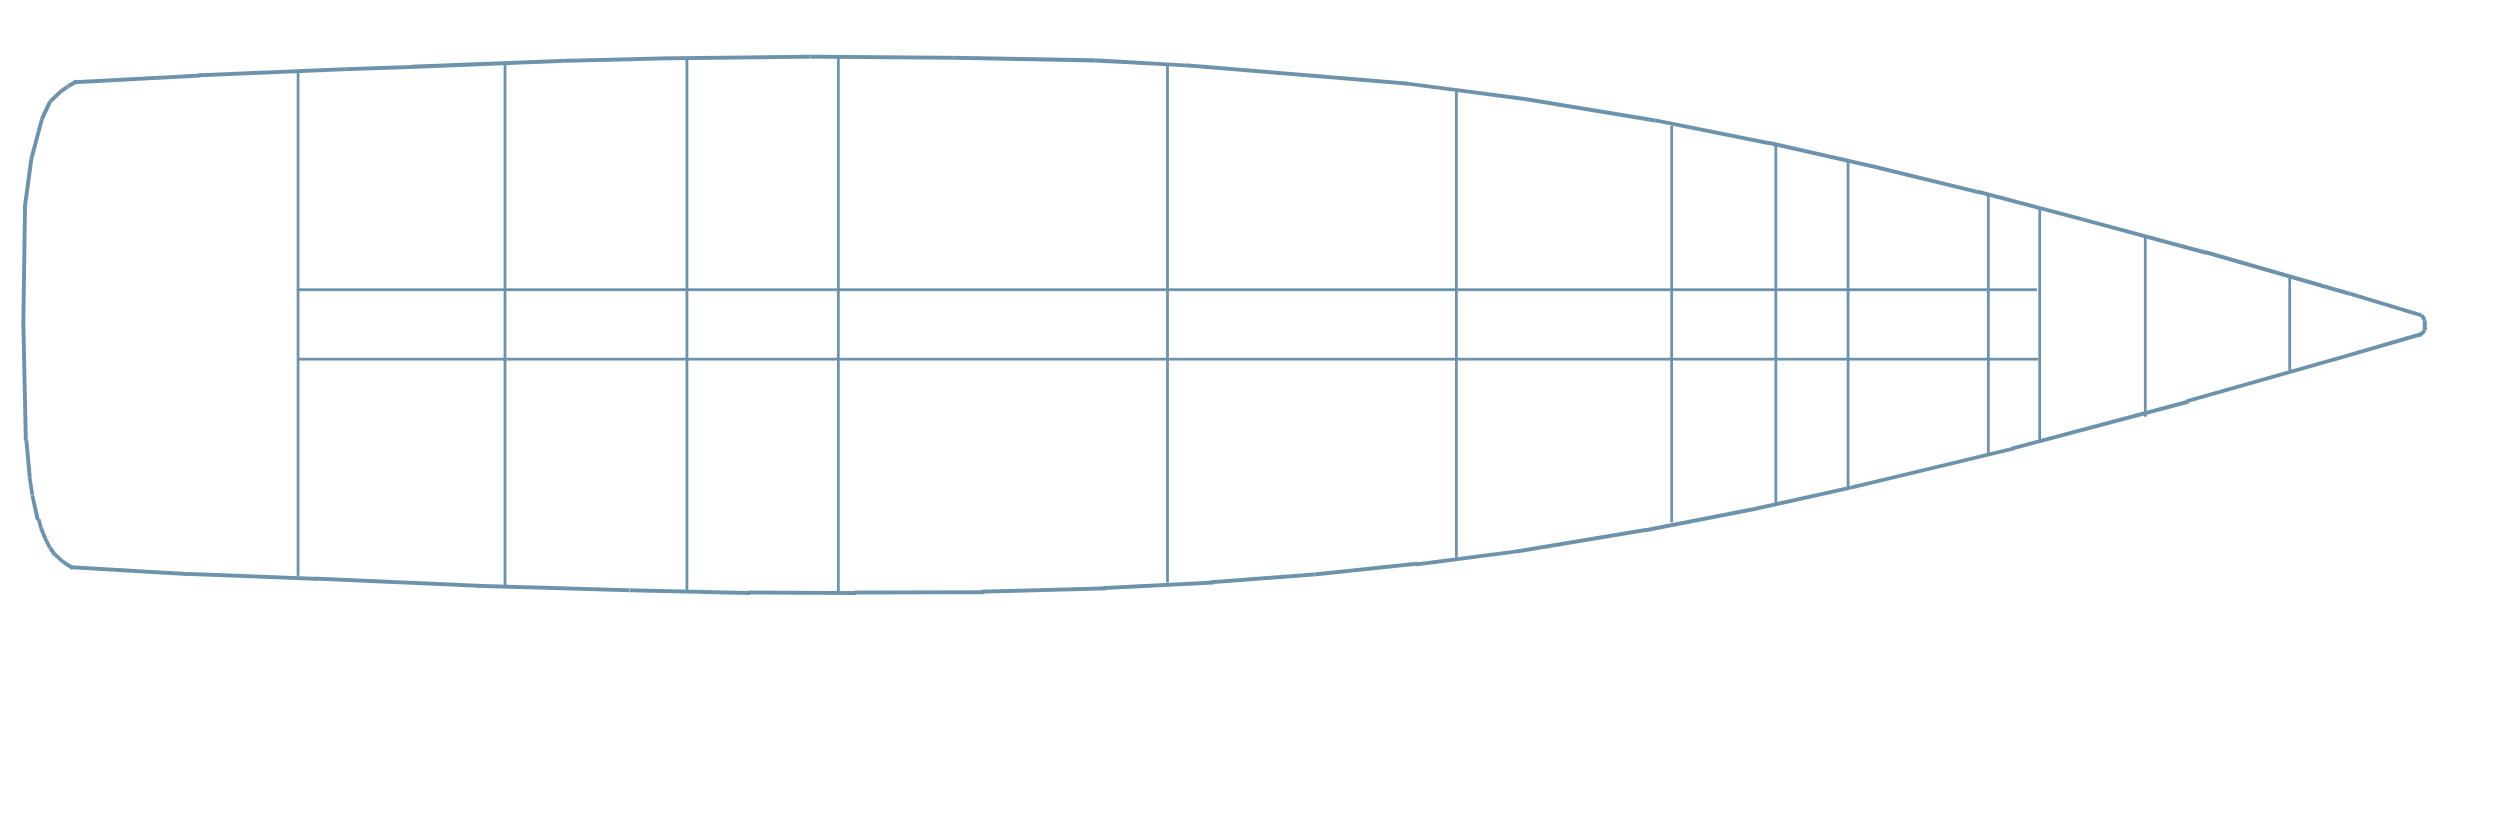 <svg version="1.2" xmlns="http://www.w3.org/2000/svg" viewBox="0 0 900 300" width="900" height="300">
	<title>oilTanks</title>
	<style>
		.s0 { fill: #6d92ab } 
	</style>
	<path id="Forma 1" class="s0" d="m26.8 30.3l-0.1-1.4 45.1-2.4 0.1 1.4z"/>
	<path id="Forma 2" class="s0" d="m71.5 27.8l-0.1-1.4 53-2.2v1.4z"/>
	<path id="Forma 3" class="s0" d="m124.4 25.6v-1.4l23.8-0.8 0.1 1.4z"/>
	<path id="Forma 4" class="s0" d="m148.1 24.8v-1.5l54.7-2.1 0.1 1.4z"/>
	<path id="Forma 5" class="s0" d="m202.8 22.6v-1.4l37.1-0.9v1.4z"/>
	<path id="Forma 6" class="s0" d="m239.7 21.7l-0.1-1.4 52.2-0.6v1.4z"/>
	<path id="Forma 7" class="s0" d="m291.8 21.1v-1.4l51.5 0.4v1.4z"/>
	<path id="Forma 8" class="s0" d="m343.3 21.5v-1.4l51 0.9-0.1 1.5z"/>
	<path id="Forma 9" class="s0" d="m394.2 22.5l0.1-1.5 32.6 1.9v1.3z"/>
	<path id="Forma 10" class="s0" d="m426.8 24.2l0.1-1.4 79.8 6.6-0.1 1.4z"/>
	<path id="Forma 11" class="s0" d="m506.1 30.7l0.1-1.3 43.2 5.6-0.2 1.4z"/>
	<path id="Forma 12" class="s0" d="m549.1 36.4l0.3-1.4 46.7 7.7-0.3 1.4z"/>
	<path id="Forma 13" class="s0" d="m595.8 44l0.3-1.3 41.1 8.2-0.3 1.4z"/>
	<path id="Forma 14" class="s0" d="m636.5 52.1l0.3-1.4 39.7 9-0.2 1.4z"/>
	<path id="Forma 15" class="s0" d="m676.1 61.1l0.3-1.4 36.7 9-0.4 1.3z"/>
	<path id="Forma 16" class="s0" d="m712.2 69.8l0.3-1.4 37.3 9.9-0.4 1.3z"/>
	<path id="Forma 17" class="s0" d="m749.4 79.6l0.4-1.3 44.6 12-0.4 1.4z"/>
	<path id="Forma 18" class="s0" d="m793.8 91.5l0.4-1.4 51.7 14.9-0.4 1.4z"/>
	<path id="Forma 19" class="s0" d="m845.5 106.3l0.4-1.3 26.1 7.9-0.4 1.3z"/>
	<path id="Forma 20" class="s0" d="m871.2 113.9l1.2-0.8 1.1 1.8-1.2 0.7z"/>
	<path id="Forma 21" class="s0" d="m872.2 115.3h1.4l0.1 3.7h-1.5z"/>
	<path id="Forma 22" class="s0" d="m872.5 118.5l0.9 1-2 1.9-0.9-1.1z"/>
	<path id="Forma 23" class="s0" d="m871.1 119.7l0.4 1.4-31.5 9.1-0.4-1.3z"/>
	<path id="Forma 24" class="s0" d="m840.2 128.7l0.4 1.3-53.2 15.1-0.4-1.3z"/>
	<path id="Forma 25" class="s0" d="m787.6 143.9l0.4 1.4-63.4 16.8-0.4-1.3z"/>
	<path id="Forma 26" class="s0" d="m724.8 160.8l0.3 1.3-57 13.7-0.3-1.3z"/>
	<path id="Forma 27" class="s0" d="m668.3 174.4l0.3 1.3-36.7 8.2-0.3-1.4z"/>
	<path id="Forma 28" class="s0" d="m631.6 182.5l0.3 1.4-39.5 7.7-0.3-1.4z"/>
	<path id="Forma 29" class="s0" d="m592.8 190l0.2 1.4-46.7 7.8-0.3-1.4z"/>
	<path id="Forma 30" class="s0" d="m546.3 197.8l0.2 1.3-36.6 4.8-0.2-1.4z"/>
	<path id="Forma 31" class="s0" d="m510.2 202.2l0.1 1.4-37 3.9-0.2-1.4z"/>
	<path id="Forma 32" class="s0" d="m473.1 206.1l0.1 1.4-37.3 2.8-0.1-1.4z"/>
	<path id="Forma 33" class="s0" d="m436.9 209l0.1 1.4-39.8 2-0.1-1.4z"/>
	<path id="Forma 34" class="s0" d="m398.3 211.1v1.4l-44.9 1.2v-1.4z"/>
	<path id="Forma 35" class="s0" d="m354.4 212.5v1.4l-46.8 0.1v-1.4z"/>
	<path id="Forma 36" class="s0" d="m308.3 212.8v1.4l-38.9-0.2v-1.4z"/>
	<path id="Forma 37" class="s0" d="m270 212.8v1.4l-43.3-1v-1.4z"/>
	<path id="Forma 38" class="s0" d="m226.6 211.8v1.4l-54.9-1.6 0.1-1.4z"/>
	<path id="Forma 39" class="s0" d="m172.7 210.2l-0.1 1.4-59.1-2.6 0.1-1.4z"/>
	<path id="Forma 40" class="s0" d="m114.5 207.7l-0.1 1.4-47.1-1.8v-1.4z"/>
	<path id="Forma 41" class="s0" d="m68 206l-0.1 1.4-42.5-2.5 0.1-1.4z"/>
	<path id="Forma 42" class="s0" d="m26.5 203.9l-0.7 1.2-3.4-2.2 0.7-1.2z"/>
	<path id="Forma 43" class="s0" d="m23.2 201.8l-0.9 1-2.9-2.6 0.9-1z"/>
	<path id="Forma 44" class="s0" d="m20.4 199.4l-1.2 0.8-1.7-2.5 1.2-0.8z"/>
	<path id="Forma 45" class="s0" d="m18.6 197l-1.2 0.6-1.8-3.6 1.2-0.6z"/>
	<path id="Forma 46" class="s0" d="m16.9 193.5l-1.3 0.5-1.5-3.7 1.3-0.5z"/>
	<path id="Forma 47" class="s0" d="m15.4 189.9l-1.3 0.3-0.8-3.1 1.3-0.3z"/>
	<path id="Forma 48" class="s0" d="m14.3 187l-1.4 0.4-1.9-8.9 1.3-0.3z"/>
	<path id="Forma 49" class="s0" d="m12.3 178.2l-1.3 0.2-1-6.6 1.3-0.2z"/>
	<path id="Forma 50" class="s0" d="m11.4 171.6l-1.4 0.1-1.2-13 1.4-0.2z"/>
	<path id="Forma 51" class="s0" d="m10 158.7h-1.4l-0.9-42.6h1.4z"/>
	<path id="Forma 52" class="s0" d="m9.1 116.5h-1.4l0.6-42 1.4 0.1z"/>
	<path id="Forma 53" class="s0" d="m9.6 74.9l-1.4-0.2 2.4-17.7 1.4 0.2z"/>
	<path id="Forma 54" class="s0" d="m12 57.3l-1.4-0.3 3.9-14.5 1.3 0.4z"/>
	<path id="Forma 55" class="s0" d="m15.8 43l-1.3-0.6 2.9-6.2 1.3 0.6z"/>
	<path id="Forma 56" class="s0" d="m18.6 37l-1-1 3.5-3.3 1 1z"/>
	<path id="Forma 59" class="s0" d="m107.8 207.3h-1v-181.1h1zm74.5 4h-1v-188.4h1z"/>
	<path id="Forma 60" fill-rule="evenodd" class="s0" d="m247.8 213.3h-1v-192.6h1z"/>
	<path id="Forma 61" fill-rule="evenodd" class="s0" d="m302.3 213.3h-1v-192.6h1z"/>
	<path id="Forma 62" fill-rule="evenodd" class="s0" d="m419.8 22.8h1v186.9h-1z"/>
	<path id="Forma 63" fill-rule="evenodd" class="s0" d="m523.8 32.3h1v168.4h-1z"/>
	<path id="Forma 64" fill-rule="evenodd" class="s0" d="m601.3 45.3h1v142.7h-1z"/>
	<path id="Forma 65" fill-rule="evenodd" class="s0" d="m638.8 52.3h1v129.1h-1z"/>
	<path id="Forma 66" fill-rule="evenodd" class="s0" d="m665.8 175.8h-1v-118.1h1z"/>
	<path id="Forma 67" fill-rule="evenodd" class="s0" d="m716.3 163.3h-1v-93.5h1z"/>
	<path id="Forma 68" fill-rule="evenodd" class="s0" d="m734.8 158.8h-1v-83.3h1z"/>
	<path id="Forma 69" fill-rule="evenodd" class="s0" d="m772.8 150h-1v-65.1h1z"/>
	<path id="Forma 70" fill-rule="evenodd" class="s0" d="m824.8 133.3h-1v-33.5h1z"/>
	<path id="Forma 71" fill-rule="evenodd" class="s0" d="m733.3 103.8v1h-626v-1z"/>
	<path id="Forma 72" fill-rule="evenodd" class="s0" d="m733.8 128.8v1h-626.7v-1z"/>
	<path id="Forma 57" class="s0" d="m21.9 33.8l-0.8-1.2 2.9-2 0.8 1.1z"/>
	<path id="Forma 58" class="s0" d="m24.8 31.7l-0.7-1.2 3.1-1.9 0.8 1.3z"/>
</svg>